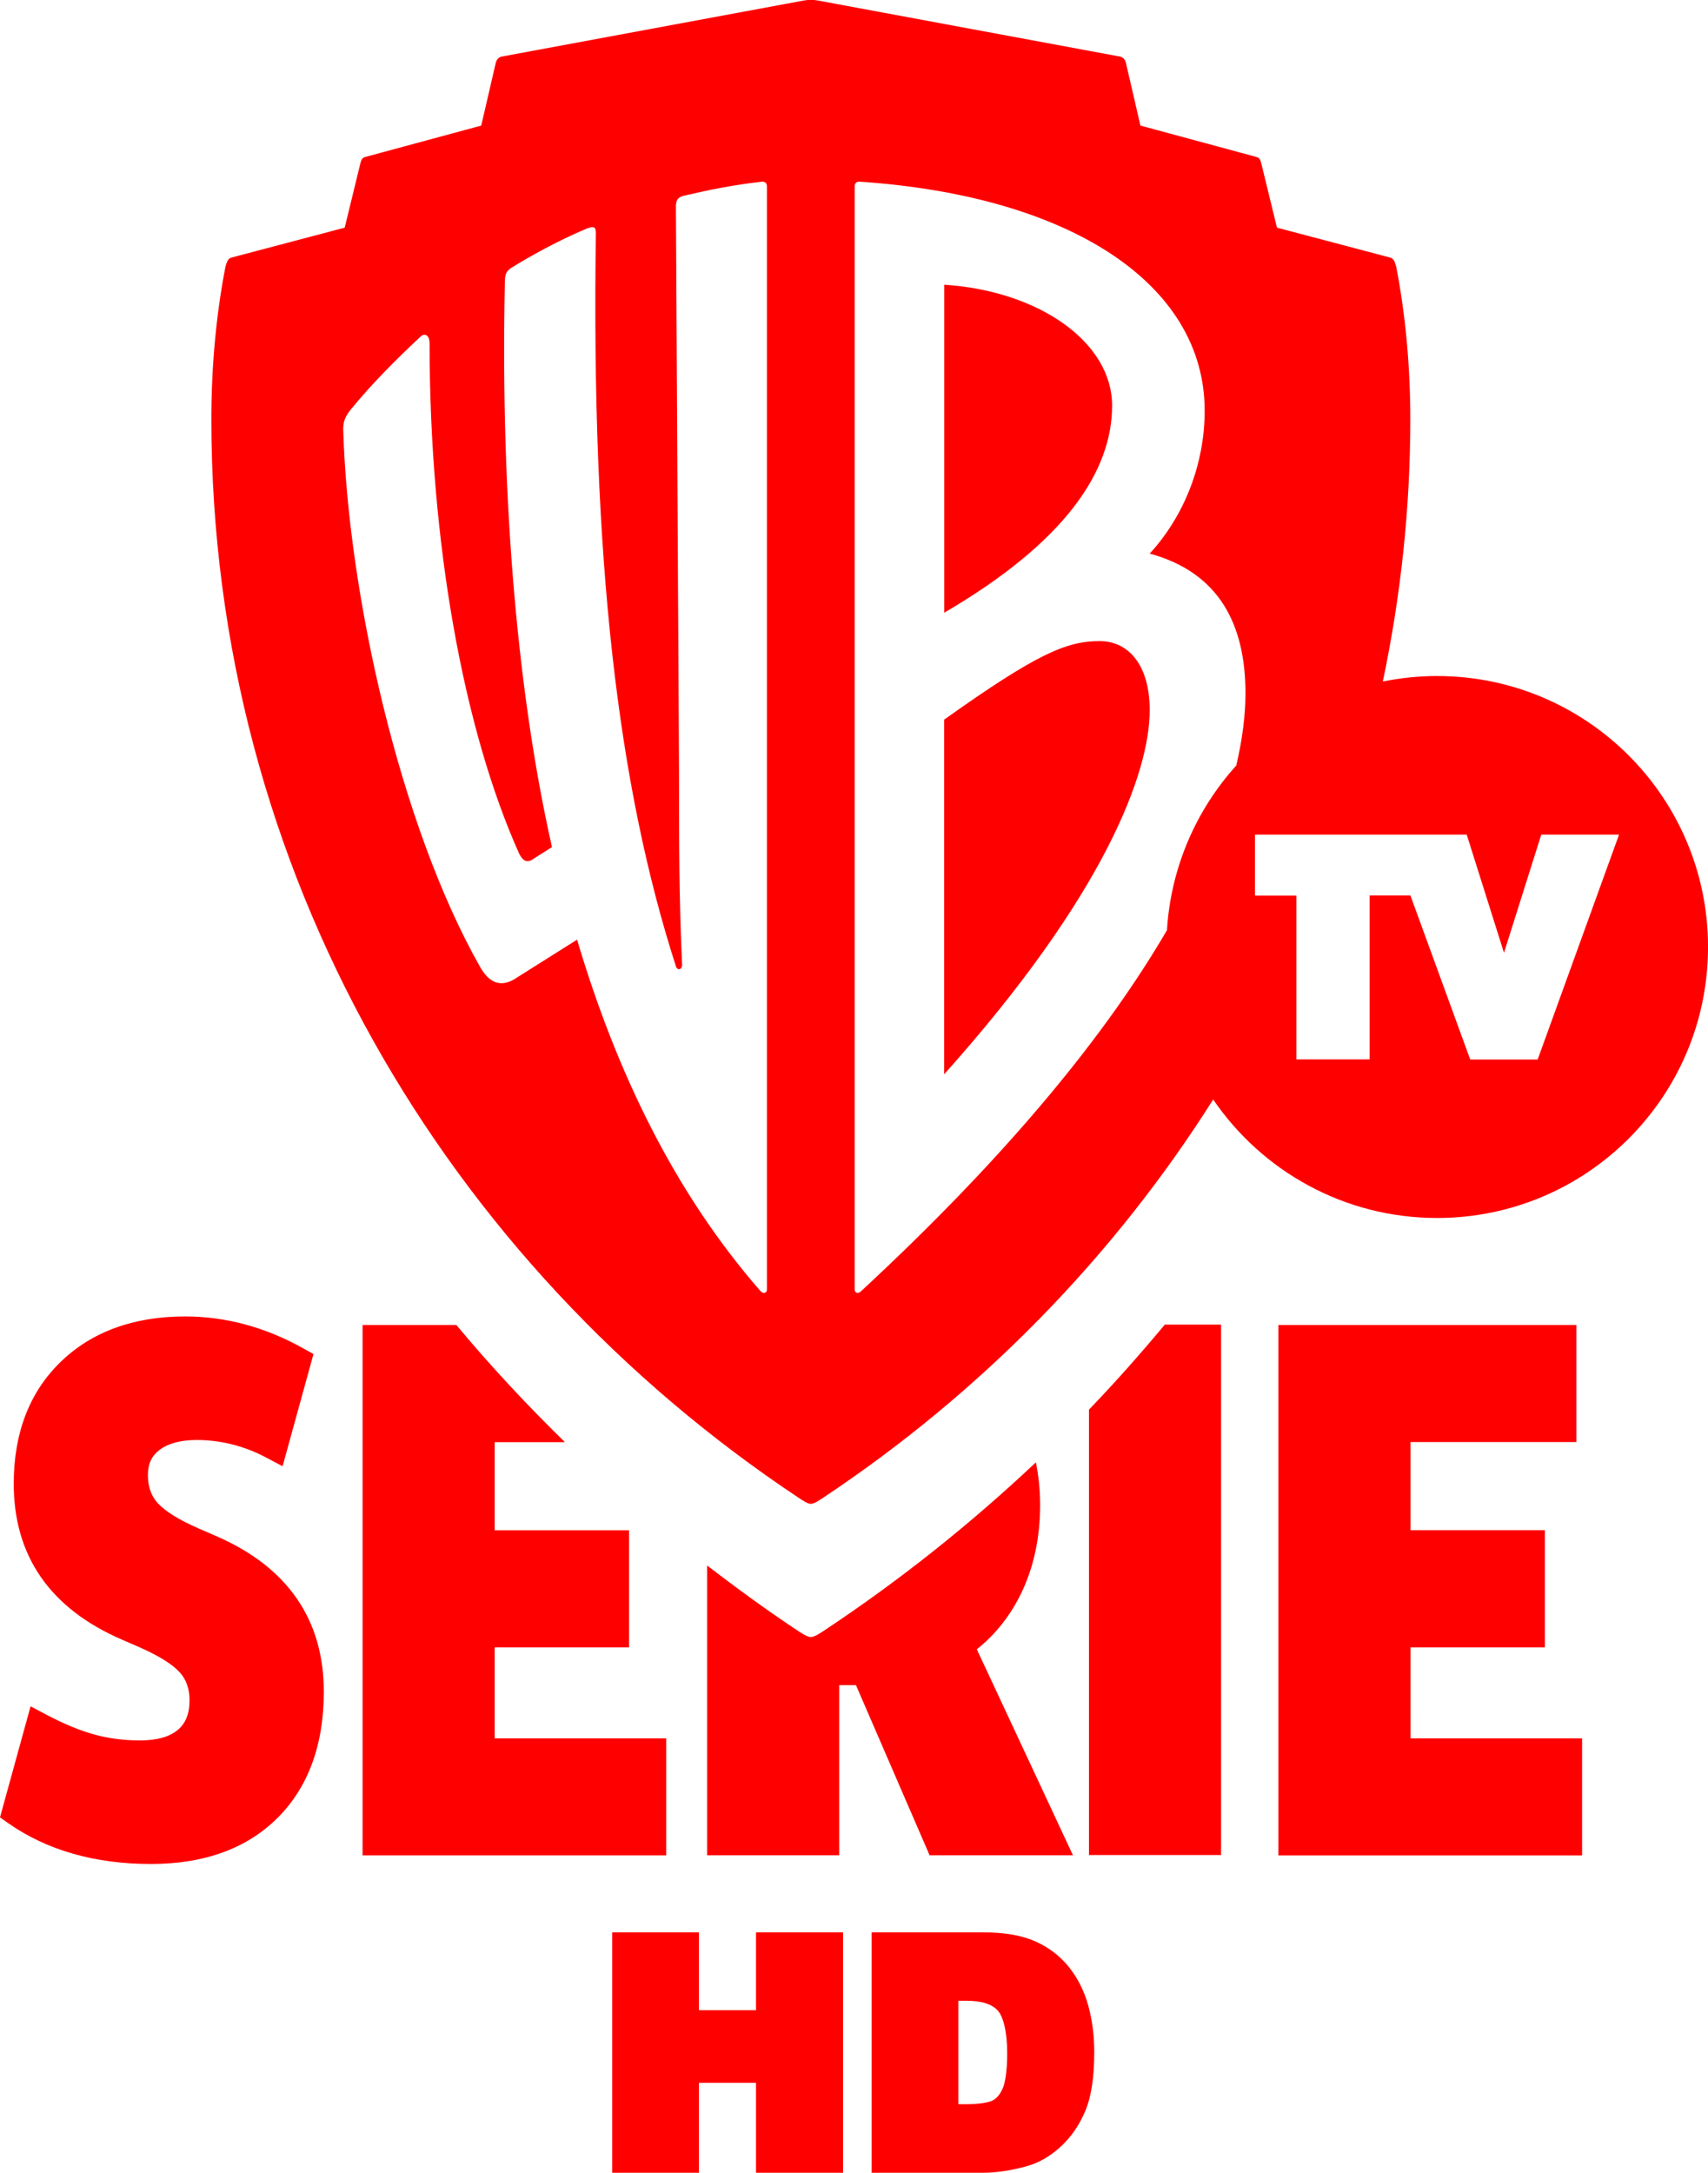 <svg width="733.08" height="932.39" version="1.1" viewBox="0 0 733.08 932.39" xml:space="preserve" xmlns="http://www.w3.org/2000/svg"><g fill="#f00" stroke-width="44.332"><path d="m92.476 659.03-7.049-3.059c-8.556-3.724-14.497-7.404-17.777-10.994-2.793-3.103-4.167-7.049-4.167-11.97 0-4.788 1.552-8.157 4.877-10.728 3.724-2.882 9.132-4.345 16.048-4.345 10.329 0 20.393 2.527 29.836 7.537l7.049 3.724 13.255-48.145-4.389-2.438c-16.226-9.088-33.294-13.699-50.672-13.699-22.077 0-40.032 6.517-53.42 19.462s-20.171 30.545-20.171 52.312c0 31.077 15.649 53.598 46.505 66.942l7.049 3.059c8.512 3.724 14.497 7.404 17.733 10.994 2.793 3.103 4.167 7.049 4.167 11.97 0 5.63-1.596 9.753-4.965 12.635-3.591 3.015-9.044 4.566-16.226 4.566-6.96 0-13.566-0.842-19.639-2.527-6.162-1.685-13.034-4.522-20.348-8.379l-7.049-3.724-13.122 47.657 3.724 2.616c16.536 11.526 37.106 17.378 61.045 17.378 22.92 0 41.229-6.65 54.396-19.817 13.167-13.167 19.816-31.343 19.816-54.085 0-31.077-15.649-53.642-46.504-66.942"/><path d="m155.61 568.59v227.6h130.34v-50.228h-73.636v-39.057h57.676v-50.228h-57.676v-37.815h30.146c-16.359-16.004-31.964-32.717-46.593-50.273z"/><path d="m348.01 702.48c-1.596 0-3.946-1.596-6.34-3.192-13.078-8.689-25.713-17.955-38.17-27.486v124.35h56.701v-73.015h7.182l31.609 73.015h61.533l-41.273-88.398c7.98-6.34 14.364-14.408 19.019-23.984 5.409-11.172 8.157-23.939 8.157-37.948 0-6.428-0.665-12.502-1.818-18.309-27.929 26.333-58.12 50.406-90.26 71.774-2.394 1.596-4.744 3.192-6.34 3.192"/><path d="m467.39 796.02h56.701v-227.6h-24.161c-10.418 12.502-21.235 24.737-32.54 36.485z"/><path d="m605.4 706.91h57.676v-50.273h-57.676v-37.815h71.198v-50.228h-127.9v227.6h130.34v-50.228h-73.636z"/><path d="m477.32 174.04c0-26.954-30.988-49.164-72.04-51.869v140.75c51.824-30.279 72.04-60.602 72.04-88.886"/><path d="m471.92 275.11c-14.142 0-26.954 5.409-66.676 33.692v152.19c68.715-76.783 88.221-129.32 88.221-156.27 0-18.841-8.733-29.614-21.545-29.614"/><path d="m659.97 454.66h-28.949l-25.668-70.4h-17.511v70.355h-31.432v-70.311h-17.777v-26.156h90.881l16.004 50.716 16.004-50.716h33.382zm-129.36-126.17c-17.112 18.974-28.062 43.534-29.747 70.666-25.314 43.446-66.809 95.226-131.31 154.94-1.33 1.33-2.704 0.665-2.704-0.665v-473.47c0-1.33 0.709-1.995 2.039-1.995 90.26 6.029 148.16 43.756 148.16 98.285 0 22.92-8.733 45.13-23.585 61.311 29.658 8.069 41.096 30.279 41.096 59.937 0 9.265-1.286 19.639-3.946 30.988m-201.45 224.94c0 1.33-1.374 1.995-2.704 0.665-37.062-42.426-61.976-94.295-78.778-150.86l-25.624 16.137c-6.739 4.744-12.103 2.704-16.137-4.699-34.357-60.602-56.568-160.26-58.607-230.31 0-3.369 0.665-5.409 3.369-8.778 8.778-10.773 19.551-21.545 29.658-30.988 1.995-1.995 4.034-0.665 4.034 2.704 0 86.226 14.807 166.33 38.392 218.87 1.995 4.079 4.034 4.079 6.694 2.039l7.448-4.699c-14.142-62.641-22.255-146.16-20.216-242.45 0-3.369 0.665-4.744 2.704-6.074 7.404-4.699 20.88-12.103 32.318-16.846 3.369-1.33 4.034-0.665 4.034 2.039-2.039 140.09 9.443 237.04 34.357 314.49 0.665 2.039 2.66 1.374 2.66-0.665-1.33-28.284-1.33-53.199-1.33-83.522l-1.33-241.74c0-2.704 0.665-4.079 3.369-4.744 11.438-2.66 21.545-4.699 33.648-6.029 1.374 0 2.039 0.665 2.039 1.995zm287.63-263.33c-7.98 0-15.738 0.842-23.274 2.35 7.625-36.308 11.792-73.902 11.792-112.56 0-22.255-1.995-44.465-6.029-65.346-0.709-2.704-1.374-3.724-2.704-4.034l-48.499-12.812-6.739-27.619c-0.355-1.33-0.665-2.35-2.039-2.704l-49.829-13.477-6.074-26.245c-0.31-2.039-1.33-3.059-2.704-3.369l-129.49-24.028c-2.084-0.399-4.256-0.399-6.384 0l-129.49 24.028c-1.374 0.31-2.35 1.33-2.704 3.369l-6.074 26.245-49.829 13.477c-1.374 0.355-1.685 1.374-2.039 2.704l-6.739 27.619-48.499 12.812c-1.33 0.31-1.995 1.33-2.704 4.034-4.034 20.88-6.029 43.091-6.029 65.346 0 194 101.03 362.37 251.9 462.74 2.039 1.374 4.079 2.704 5.409 2.704 1.33 0 3.369-1.33 5.409-2.704 67.163-44.687 124.35-102.9 167.27-170.81 20.925 30.678 56.169 50.849 96.112 50.849 64.193 0 116.28-52.046 116.28-116.28 0-64.193-52.09-116.28-116.28-116.28"/></g><g transform="translate(.101 -.054)" fill="#f00"><path d="m373.99 829.26v103.18h47.684c5.676 0 11.855-0.932 18.572-2.734 5.395-1.435 10.399-4.324 14.908-8.477 4.557-4.197 8.11-9.413 10.623-15.496 2.637-6.384 3.775-14.716 3.775-25.209 0-6.82-0.82-13.327-2.477-19.492-1.686-6.274-4.442-11.884-8.256-16.699-3.861-4.874-8.807-8.651-14.654-11.229-6.024-2.656-13.505-3.844-22.492-3.844zm37.23 29.354h3.486c7.009 0 11.191 1.669 13.508 4.291 2.15 2.433 3.977 8.513 3.977 18.205 0 7.39-0.838 12.592-1.895 15.031-1.221 2.818-2.668 4.381-4.367 5.273-1.492 0.783-5.475 1.607-11.352 1.607h-3.357z" color="#000000" style="-inkscape-stroke:none"/><path d="m262.66 829.26v103.18h37.23v-38.605h24.488v38.605h37.361v-103.18h-37.361v33.398h-24.488v-33.398z" color="#000000" style="-inkscape-stroke:none"/></g></svg>
